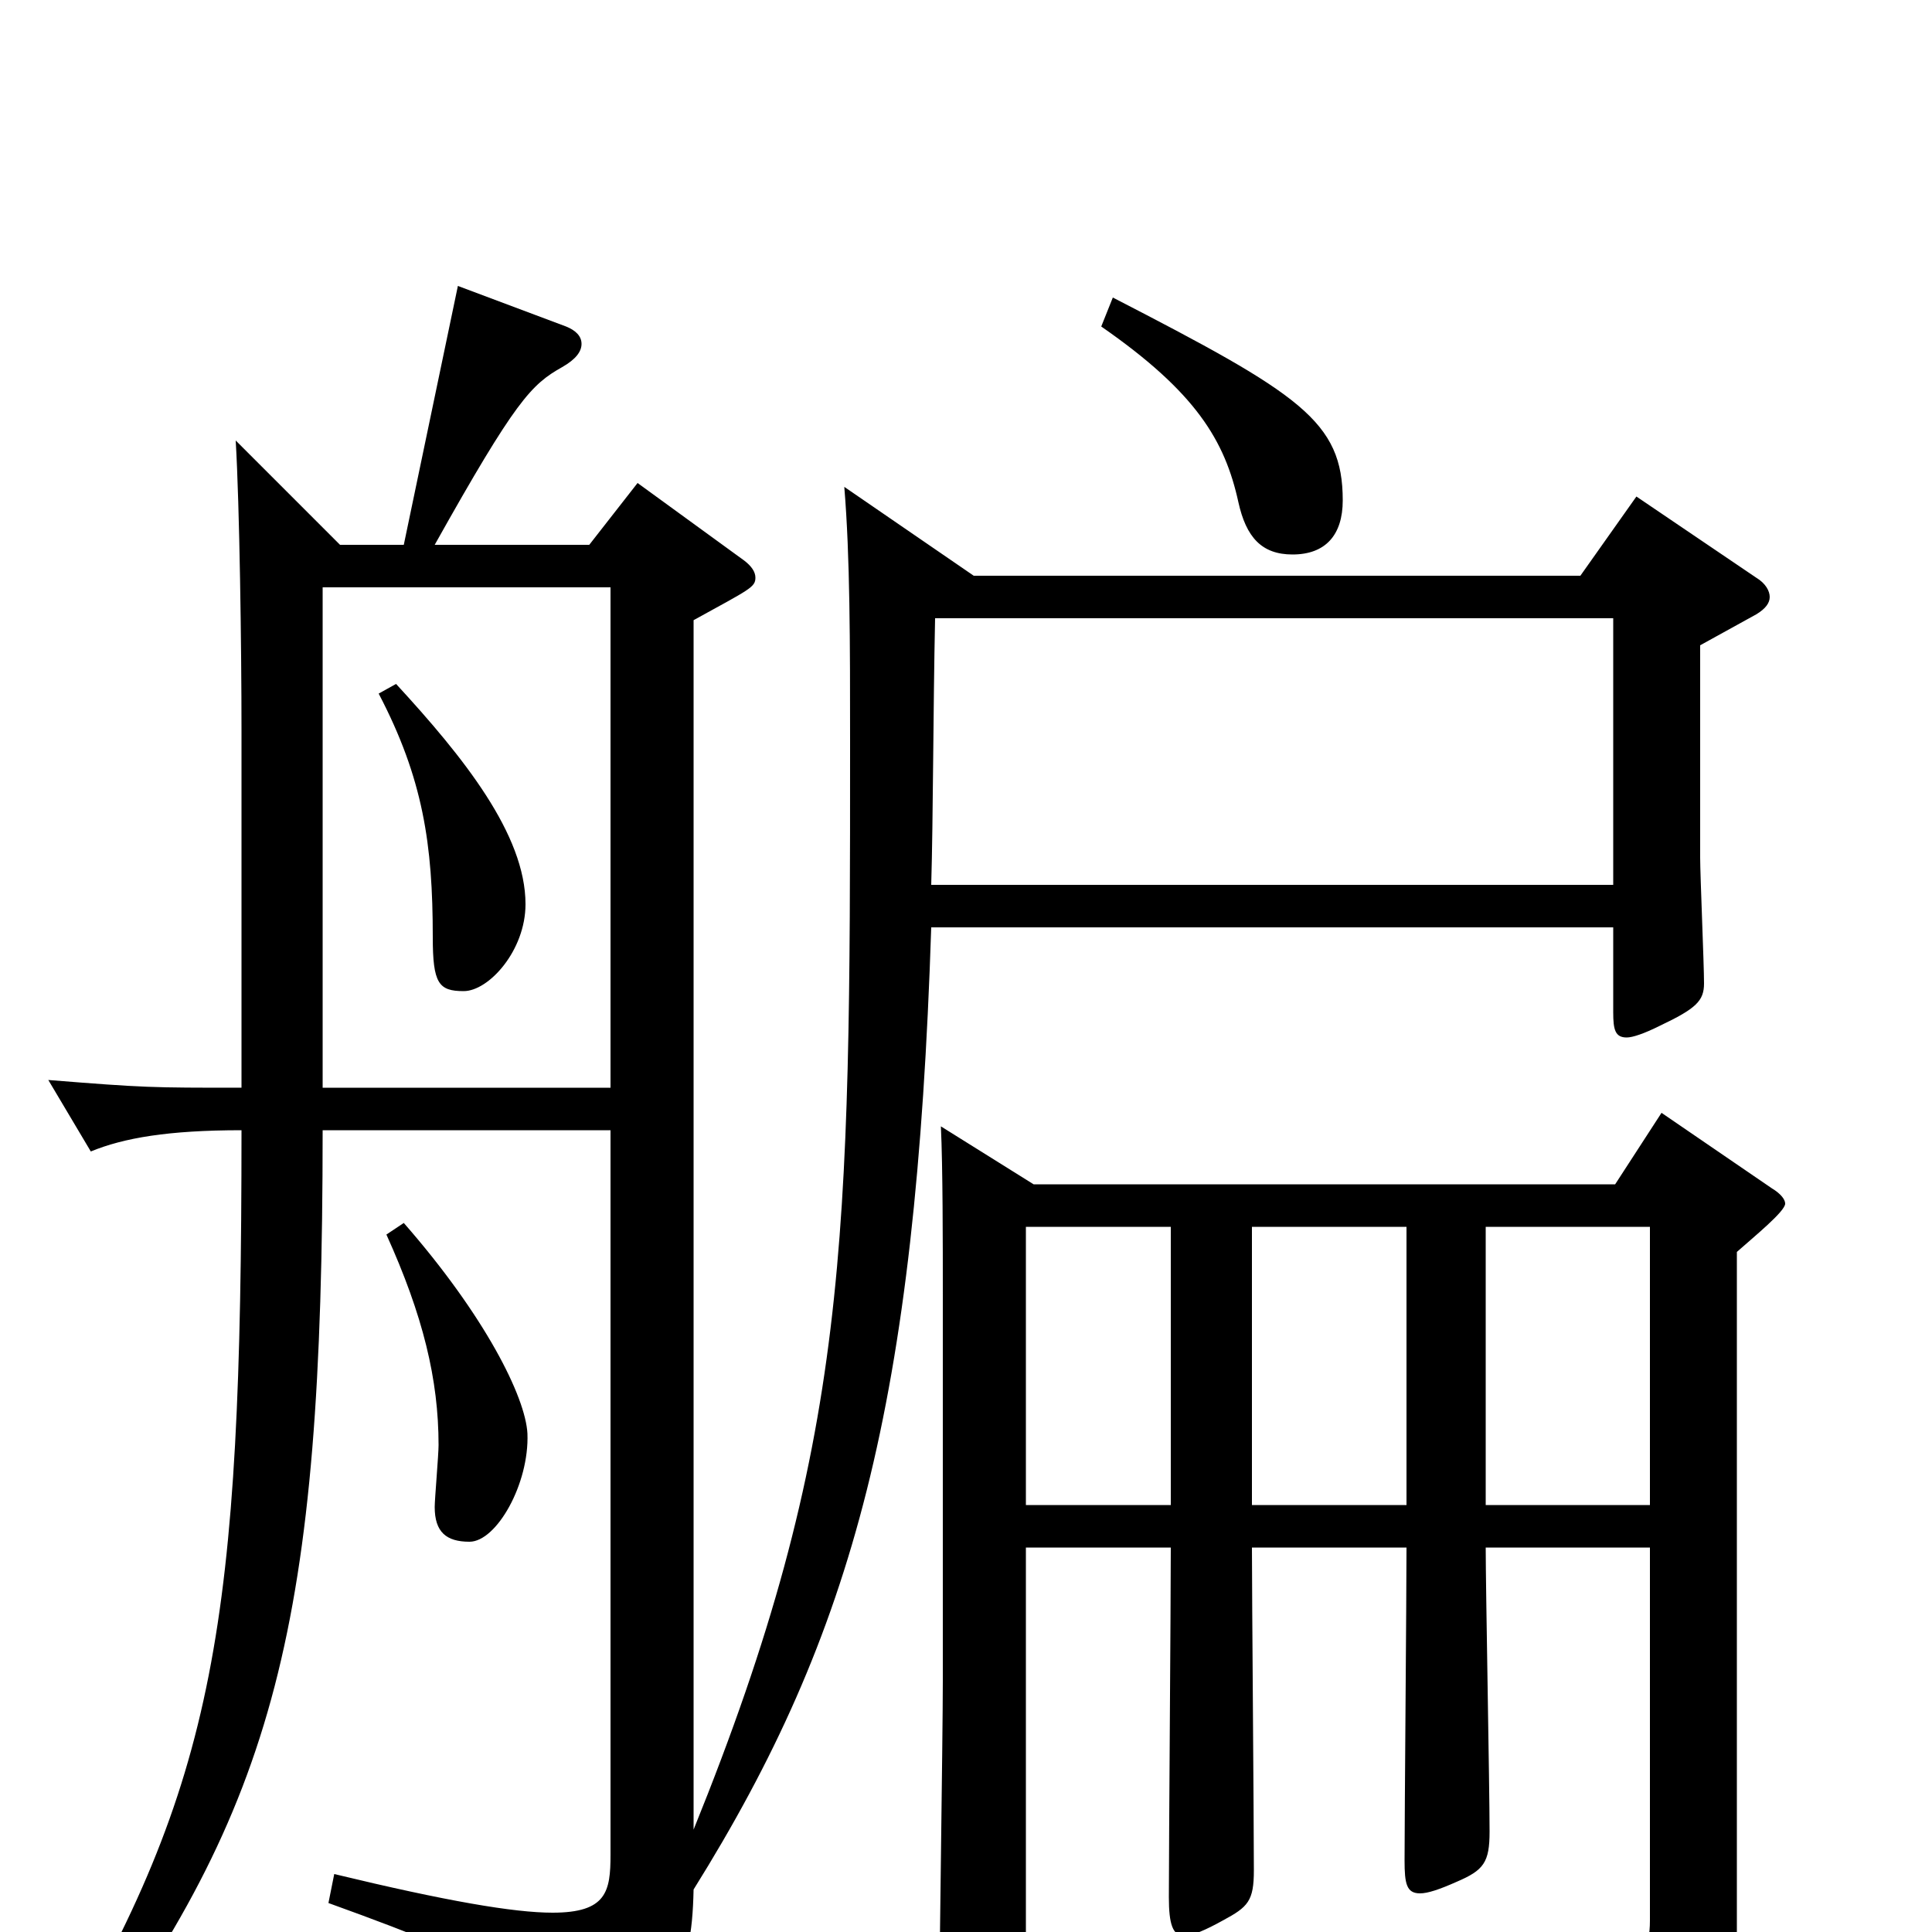 <svg xmlns="http://www.w3.org/2000/svg" viewBox="0 -1000 1000 1000">
	<path fill="#000000" d="M835 -520V-476C835 -467 836 -463 842 -463C845 -463 851 -465 859 -469C878 -478 882 -482 882 -491C882 -501 880 -547 880 -556V-666L909 -682C914 -685 916 -688 916 -691C916 -694 914 -698 909 -701L847 -743L818 -702H504L437 -748C440 -712 440 -667 440 -616C440 -357 440 -253 359 -53V-679C388 -695 391 -696 391 -701C391 -704 389 -707 385 -710L330 -750L305 -718H225C267 -793 275 -801 291 -810C298 -814 301 -818 301 -822C301 -826 298 -829 293 -831L237 -852L209 -718H176L122 -772C124 -738 125 -665 125 -622V-437C78 -437 75 -437 25 -441L47 -404C64 -411 87 -415 125 -415C125 -159 112 -78 28 64L40 73C143 -66 167 -159 167 -415H316V-40C316 -21 314 -10 286 -10C266 -10 231 -16 173 -30L170 -15C267 20 275 29 279 50C280 56 282 58 286 58C288 58 291 58 295 56C348 38 358 25 359 -22C442 -155 474 -274 482 -520ZM167 -696H316V-437H167ZM196 -641C219 -597 224 -563 224 -515C224 -491 227 -487 240 -487C253 -487 272 -508 272 -532C272 -568 240 -608 205 -646ZM835 -680V-542H482C483 -576 483 -633 484 -680ZM200 -361C219 -319 227 -286 227 -252C227 -247 225 -224 225 -220C225 -207 231 -202 243 -202C257 -202 274 -232 273 -258C272 -277 251 -319 209 -367ZM728 -221H648V-365H728ZM606 -199C606 -170 605 -44 605 -18C605 -4 607 2 613 2C617 2 624 -1 633 -6C646 -13 649 -16 649 -32C649 -58 648 -175 648 -199H728C728 -173 727 -60 727 -37C727 -25 728 -20 735 -20C739 -20 745 -22 754 -26C768 -32 771 -36 771 -52C771 -75 769 -178 769 -199H854V-6C854 9 850 19 819 19C803 19 781 16 749 11L746 26C808 45 816 54 823 82C824 86 826 88 829 88C832 88 836 87 841 84C890 58 899 44 899 -1V-352C908 -360 924 -373 924 -377C924 -379 922 -382 917 -385L860 -424L836 -387H535L487 -417C488 -396 488 -356 488 -330V-130C488 -101 486 28 486 54C486 68 488 74 495 74C499 74 504 72 512 69C530 61 531 58 531 47V-199ZM769 -221V-365H854V-221ZM606 -365V-221H531V-365ZM570 -831C619 -797 634 -772 641 -740C645 -722 653 -713 669 -713C686 -713 695 -723 695 -741C695 -782 673 -796 576 -846Z"/>
</svg>